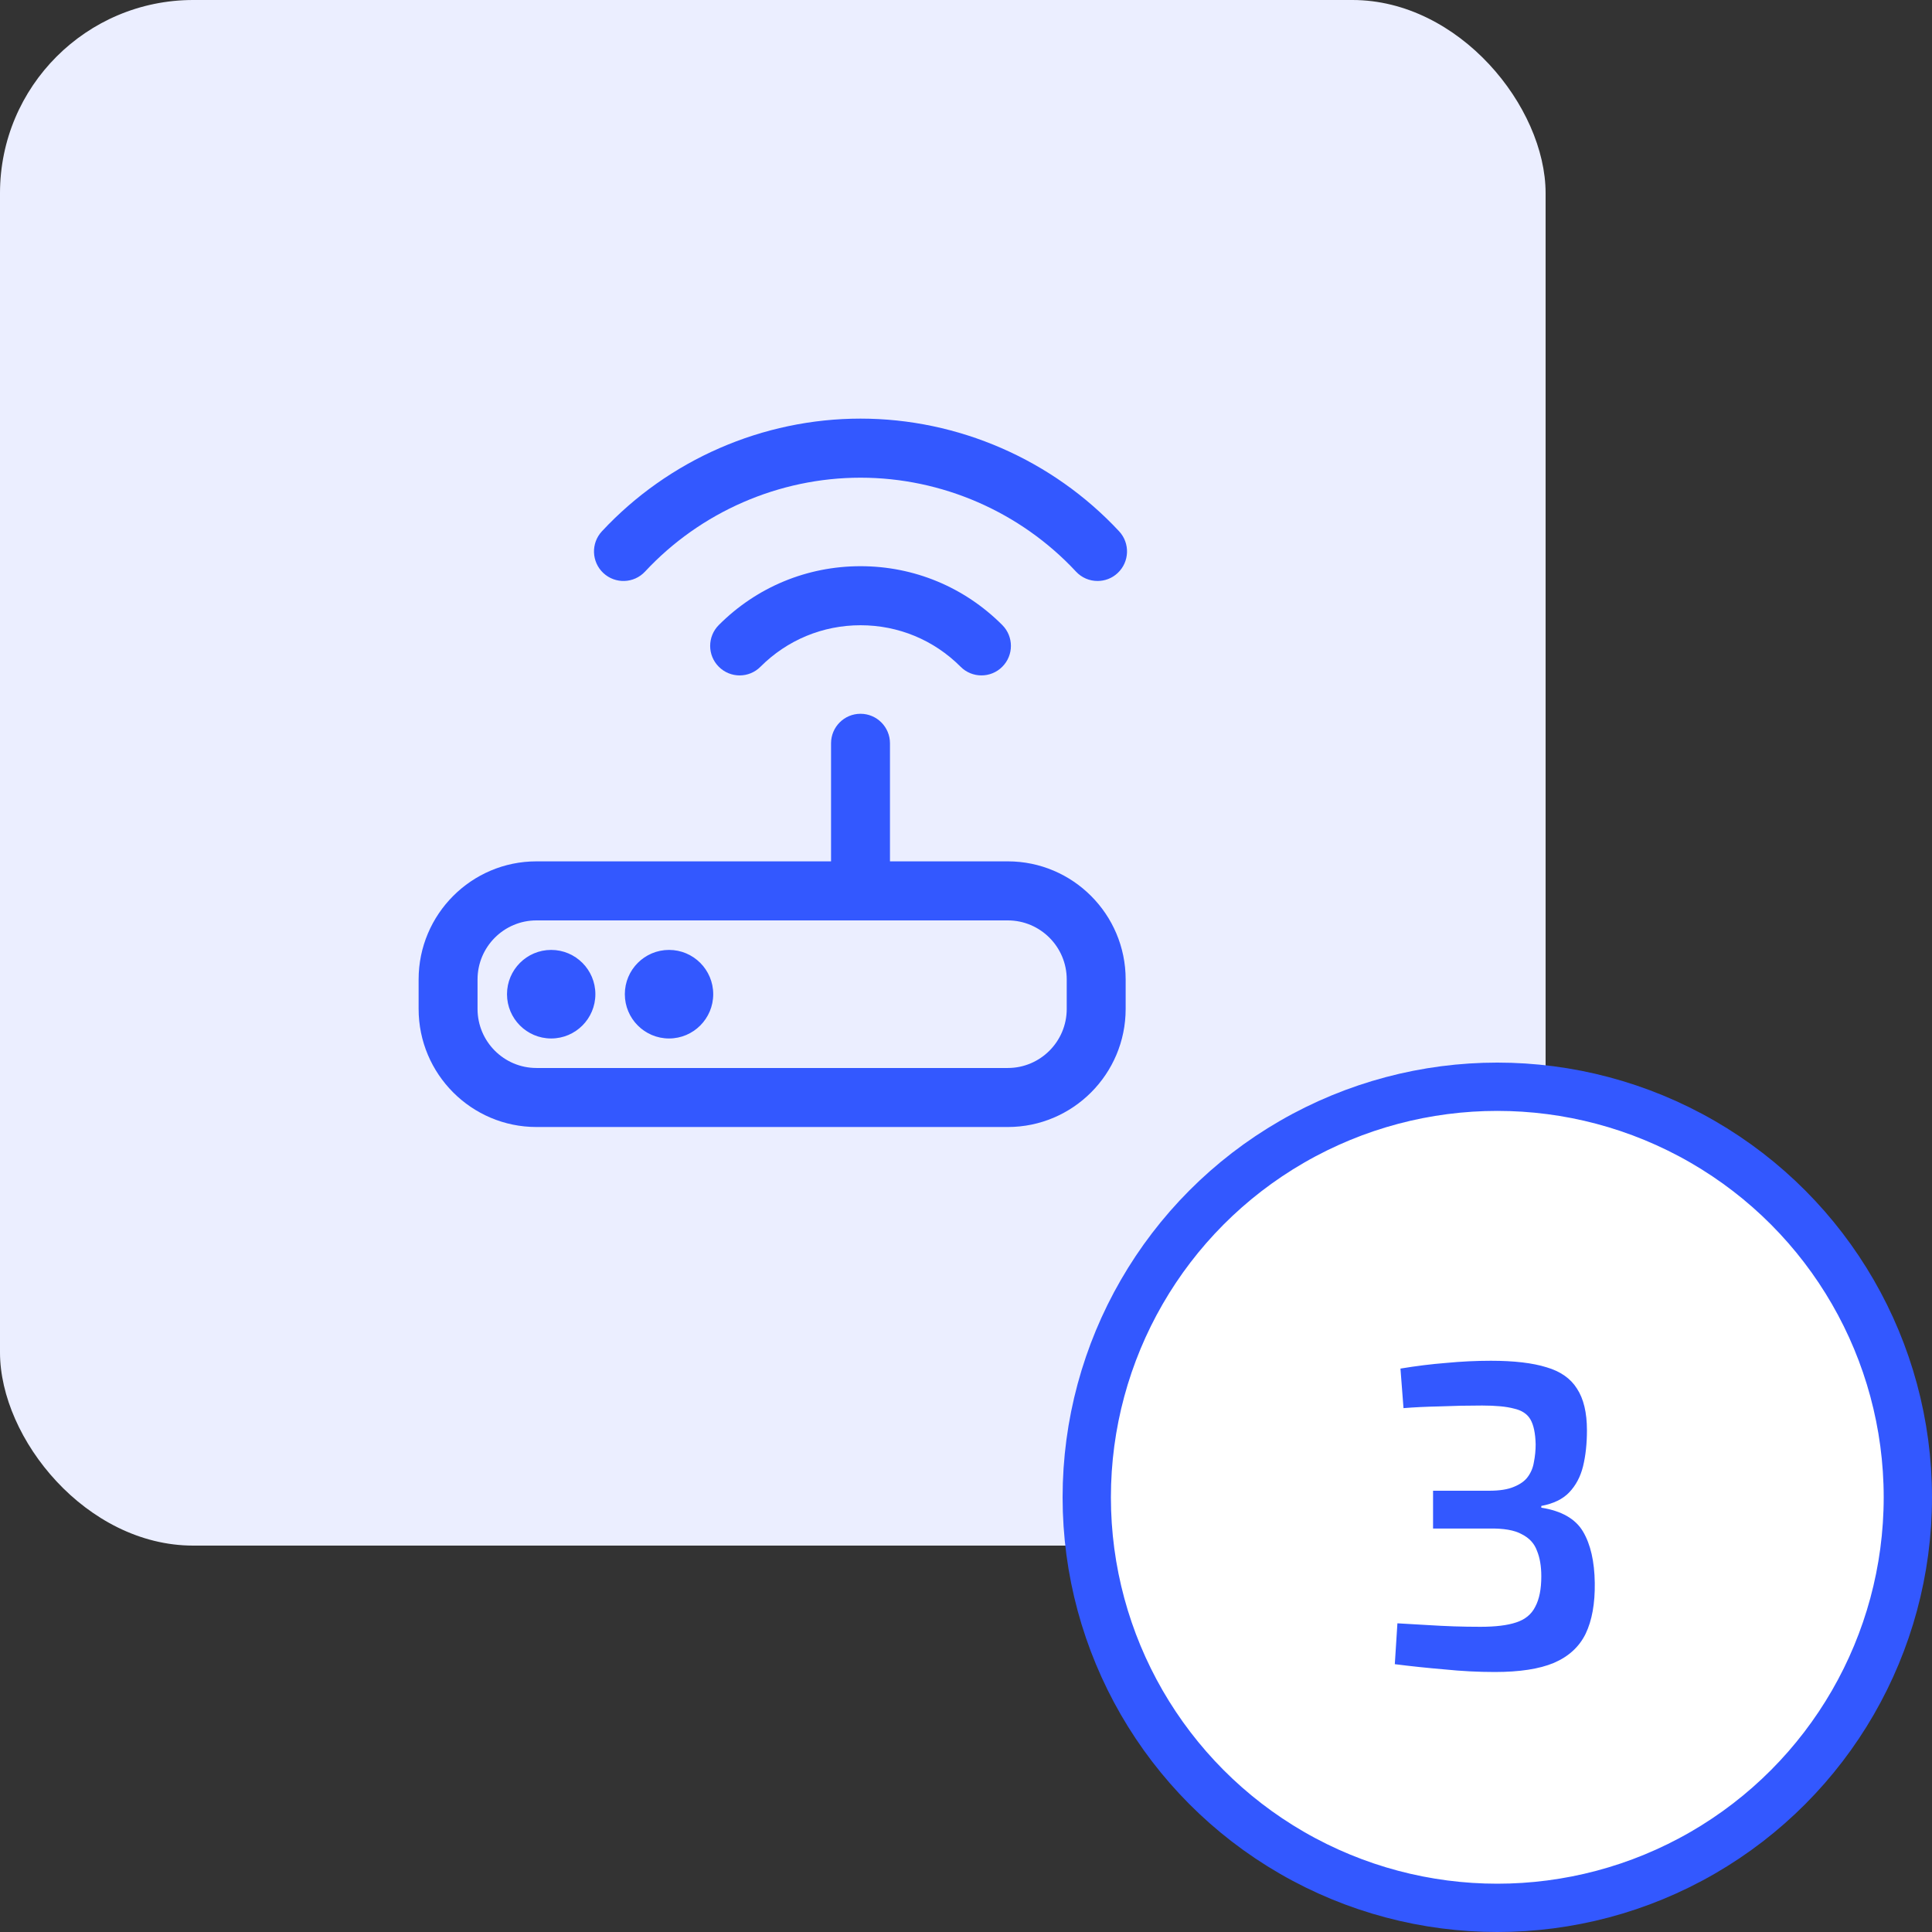 <svg width="80" height="80" viewBox="0 0 80 80" fill="none" xmlns="http://www.w3.org/2000/svg">
<rect x="0" y="0" width="80" height="80" fill="#333333" stroke="none"/>
<rect width="64" height="64" rx="8" fill="#EBEEFF"/>
<path d="M41.731 35.667H36.852V30.778C36.852 30.104 36.306 29.556 35.632 29.556C34.957 29.556 34.412 30.104 34.412 30.778V35.667H22.213C19.522 35.667 17.334 37.86 17.334 40.556V41.778C17.334 44.475 19.522 46.667 22.213 46.667H41.731C44.422 46.667 46.611 44.475 46.611 41.778V40.556C46.611 37.86 44.422 35.667 41.731 35.667ZM44.171 41.778C44.171 43.127 43.077 44.223 41.731 44.223H22.213C20.868 44.223 19.774 43.127 19.774 41.778V40.556C19.774 39.208 20.868 38.112 22.213 38.112H41.731C43.077 38.112 44.171 39.208 44.171 40.556V41.778ZM35.632 23.445C37.848 23.445 39.933 24.31 41.502 25.881C41.979 26.359 41.979 27.133 41.502 27.609C41.264 27.848 40.952 27.967 40.639 27.967C40.327 27.967 40.015 27.848 39.777 27.609C38.67 26.499 37.198 25.89 35.633 25.89C34.068 25.89 32.596 26.501 31.489 27.609C31.014 28.087 30.241 28.087 29.764 27.609C29.287 27.133 29.287 26.359 29.764 25.881C31.332 24.31 33.417 23.445 35.633 23.445H35.632ZM24.653 41.167C24.653 42.179 23.833 43.001 22.823 43.001C21.813 43.001 20.994 42.179 20.994 41.167C20.994 40.155 21.813 39.334 22.823 39.334C23.833 39.334 24.653 40.155 24.653 41.167ZM29.533 41.167C29.533 42.179 28.713 43.001 27.703 43.001C26.693 43.001 25.873 42.179 25.873 41.167C25.873 40.155 26.693 39.334 27.703 39.334C28.713 39.334 29.533 40.155 29.533 41.167ZM24.924 22C27.684 19.035 31.587 17.334 35.632 17.334C39.677 17.334 43.58 19.035 46.34 22C46.8 22.494 46.772 23.268 46.279 23.729C46.045 23.949 45.745 24.057 45.447 24.057C45.12 24.057 44.795 23.927 44.555 23.669C42.255 21.197 39.002 19.78 35.632 19.78C32.261 19.78 29.008 21.197 26.709 23.669C26.247 24.163 25.477 24.188 24.984 23.729C24.491 23.268 24.464 22.494 24.924 22Z" fill="#3358FF"/>
<circle cx="62" cy="62" r="17" fill="white" stroke="#3358FF" stroke-width="2"/>
<path d="M61.734 56.346C62.694 56.346 63.462 56.436 64.038 56.616C64.614 56.784 65.034 57.078 65.298 57.498C65.574 57.918 65.712 58.494 65.712 59.226C65.712 59.778 65.658 60.276 65.55 60.72C65.442 61.152 65.25 61.512 64.974 61.8C64.71 62.076 64.326 62.262 63.822 62.358V62.43C64.662 62.562 65.238 62.892 65.55 63.42C65.862 63.948 66.024 64.656 66.036 65.544C66.048 66.396 65.922 67.098 65.658 67.65C65.394 68.19 64.956 68.592 64.344 68.856C63.744 69.108 62.928 69.234 61.896 69.234C61.212 69.234 60.516 69.198 59.808 69.126C59.1 69.066 58.416 68.994 57.756 68.91L57.864 67.218C58.32 67.242 58.734 67.266 59.106 67.29C59.49 67.314 59.856 67.332 60.204 67.344C60.564 67.356 60.93 67.362 61.302 67.362C61.926 67.362 62.418 67.302 62.778 67.182C63.15 67.062 63.414 66.846 63.57 66.534C63.738 66.222 63.822 65.802 63.822 65.274C63.822 64.854 63.762 64.5 63.642 64.212C63.534 63.912 63.324 63.684 63.012 63.528C62.712 63.36 62.262 63.282 61.662 63.294H59.34V61.728H61.662C62.094 61.728 62.436 61.674 62.688 61.566C62.952 61.458 63.144 61.32 63.264 61.152C63.396 60.972 63.48 60.768 63.516 60.54C63.564 60.3 63.588 60.054 63.588 59.802C63.576 59.346 63.504 59.004 63.372 58.776C63.24 58.548 63.012 58.398 62.688 58.326C62.376 58.242 61.938 58.2 61.374 58.2C60.762 58.2 60.174 58.212 59.61 58.236C59.046 58.248 58.548 58.272 58.116 58.308L57.99 56.67C58.638 56.562 59.268 56.484 59.88 56.436C60.504 56.376 61.122 56.346 61.734 56.346Z" fill="#3358FF"/>
</svg>
